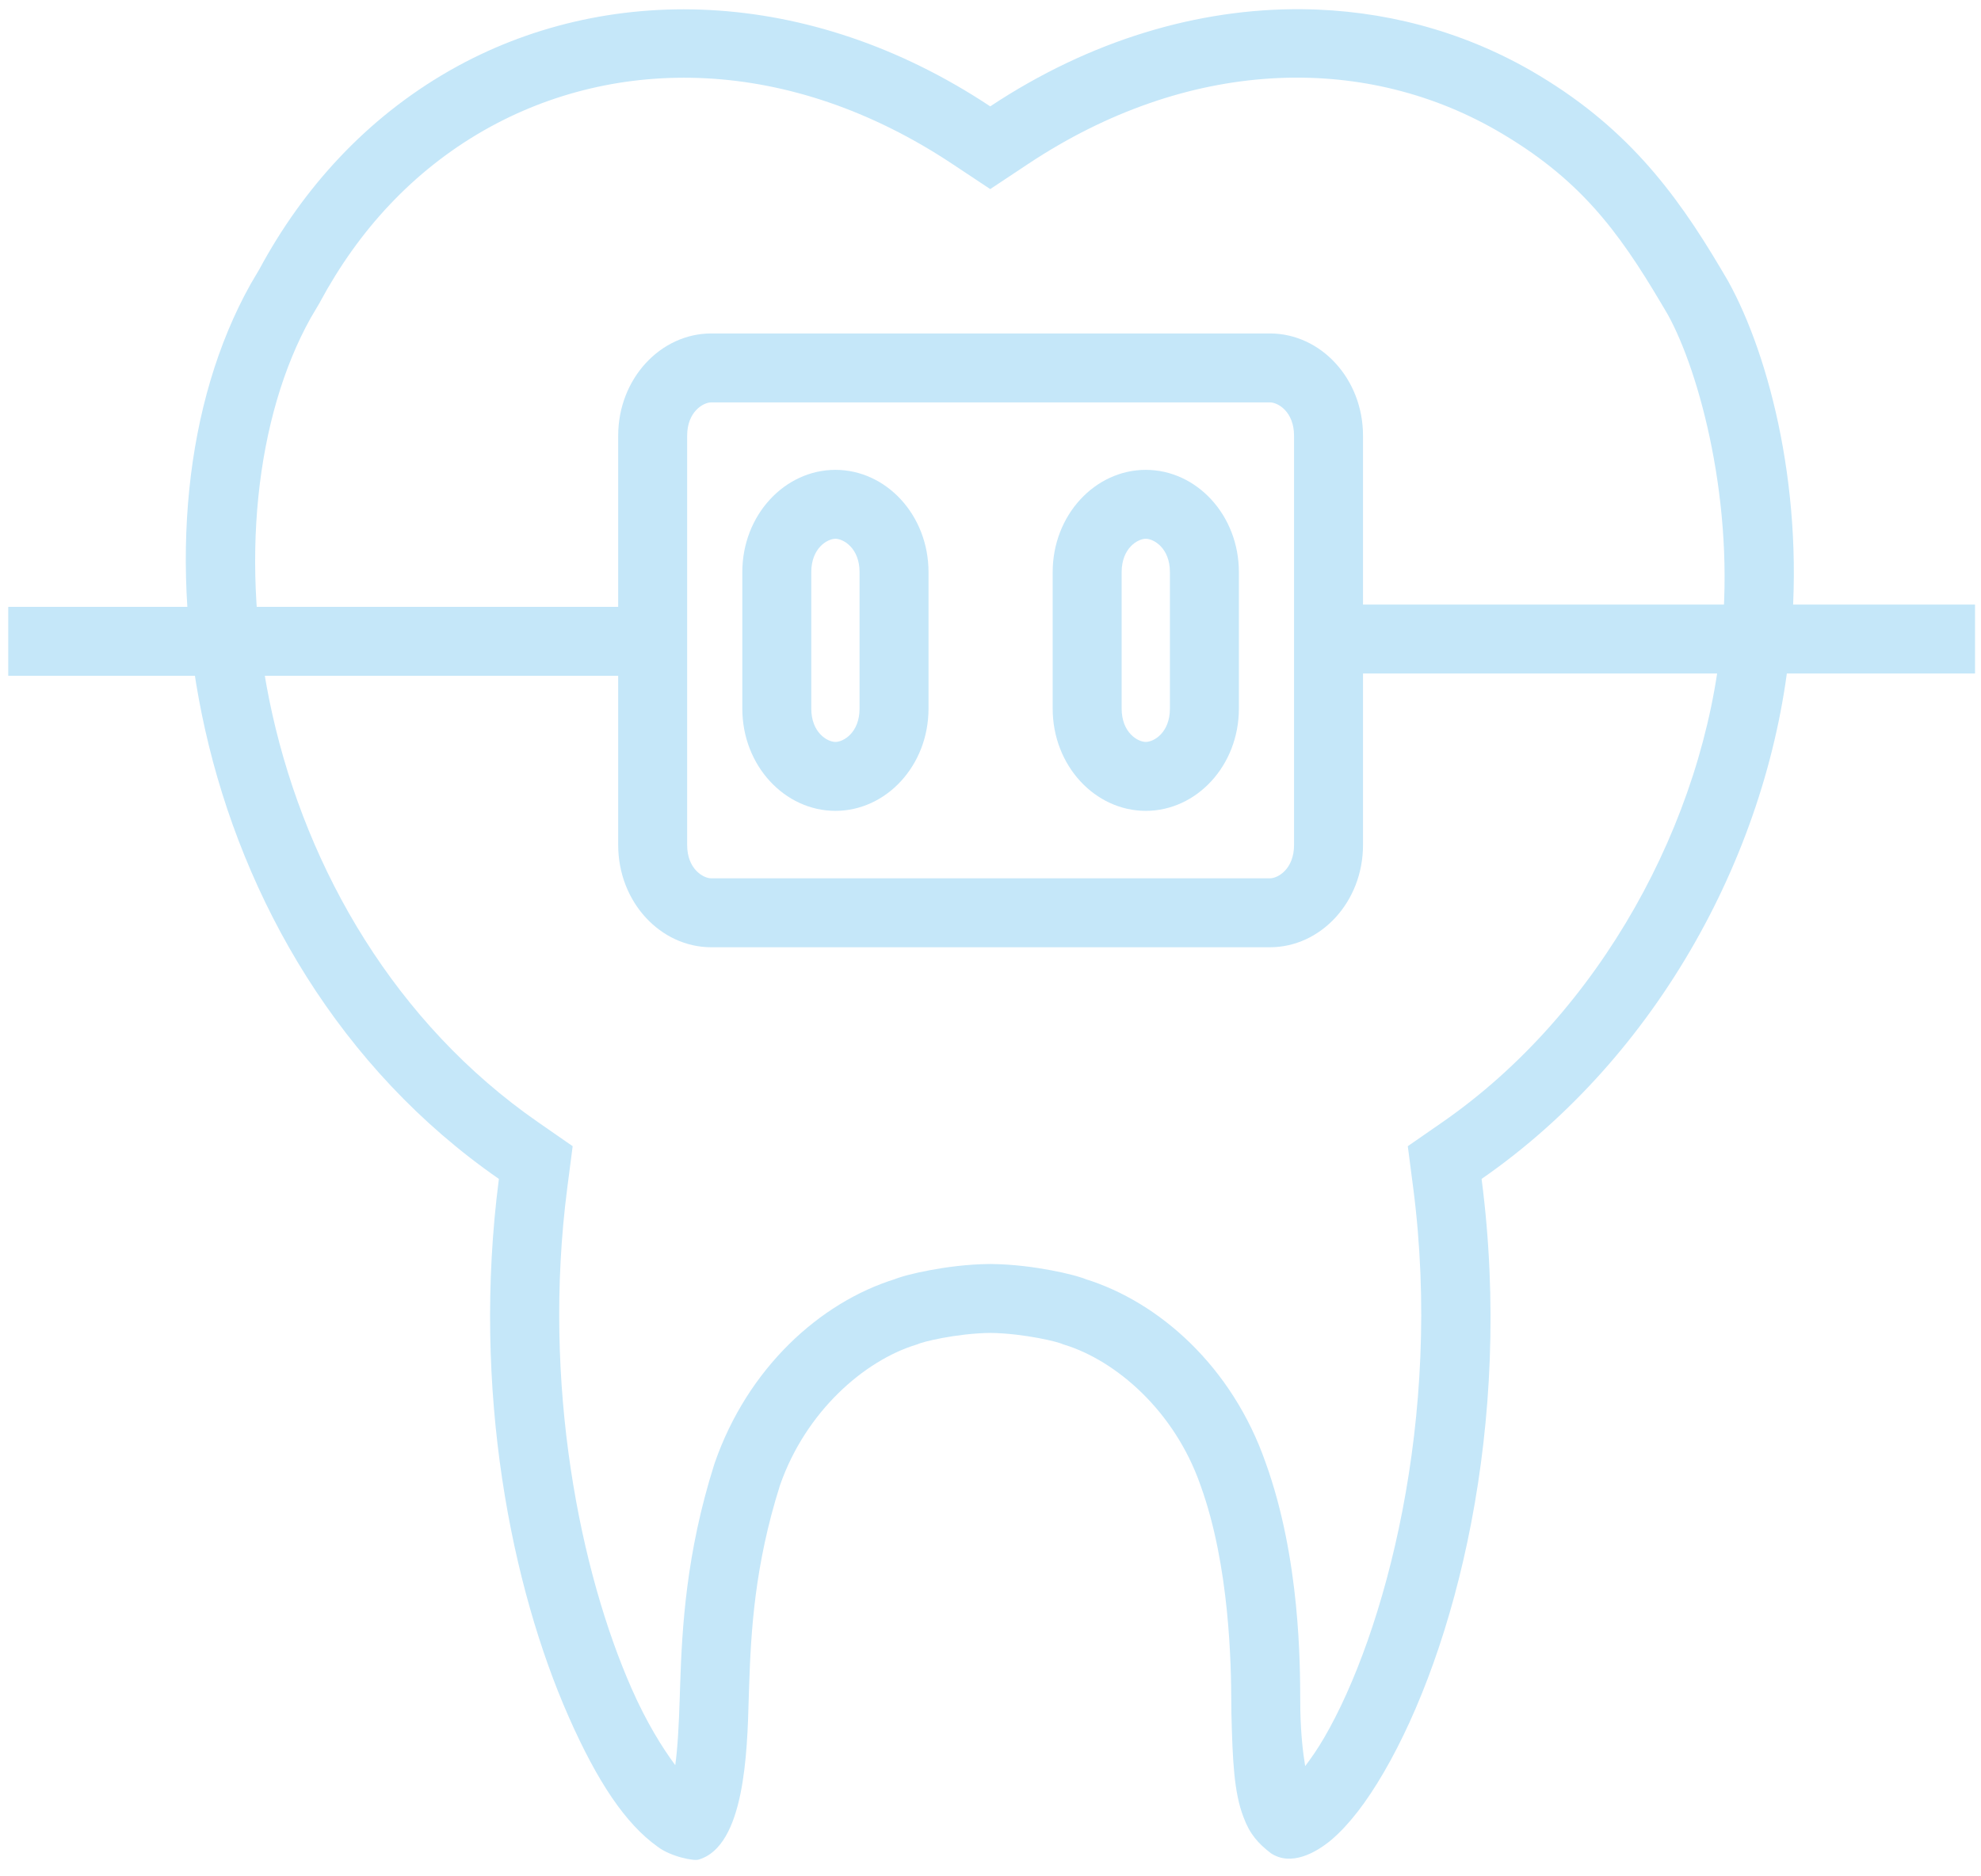 <svg preserveAspectRatio="true" viewBox="0 0 453 429" fill="none" xmlns="http://www.w3.org/2000/svg">
<path d="M297.735 2.107C273.994 1.89 249.265 9.188 226.439 24.328C184.68 -3.368 138.255 -3.961 103.098 15.986L103.081 15.994L102.652 16.242L102.648 16.244C83.772 27.089 69.33 42.978 59.336 61.533L59.326 61.551L57.326 64.951L57.281 65.029C42.238 91.97 38.465 129.26 46.892 166.839C55.65 205.895 77.665 244.384 114.084 269.644C107.805 318.097 117.057 363.182 129.996 392.556C136.589 407.524 143.048 417.156 150.368 422.371C153.354 424.666 158.821 425.731 159.802 425.315C170.272 422.186 170.875 400.799 171.213 388.469V388.465C171.24 387.622 171.267 386.762 171.295 385.883V385.876C171.716 373.059 172.564 358.044 178.349 339.75L178.351 339.742C178.352 339.737 178.354 339.733 178.355 339.729L178.359 339.721C184.227 322.869 197.588 311.24 209.451 307.578L209.795 307.471L210.13 307.333C210.222 307.295 210.362 307.244 210.477 307.206H210.481L210.484 307.204C210.757 307.114 211.191 306.988 211.66 306.865L211.662 306.863C212.609 306.615 213.964 306.31 215.5 306.022L215.506 306.02C218.547 305.452 222.648 304.905 226.423 304.868H226.429H226.441H226.452H226.458C230.23 304.905 234.332 305.452 237.372 306.02C238.91 306.307 240.266 306.614 241.218 306.863C241.689 306.986 242.12 307.112 242.385 307.2C242.531 307.249 242.67 307.3 242.75 307.333L243.085 307.471L243.43 307.578C255.079 311.174 268.534 322.559 274.511 339.686L274.526 339.731L274.542 339.774C281.223 358.219 281.522 380.897 281.563 389.333C281.567 390.232 281.571 390.938 281.585 391.586V391.689L281.587 391.784V391.786C281.855 402.743 282.181 409.948 284.338 415.576C285.785 419.511 287.675 421.598 290.625 423.883C295.219 426.893 300.81 423.854 304.469 420.803C308.53 417.303 312.434 412.256 316.459 405.336C332.614 377.557 346.128 326.165 338.799 269.644C379.238 241.607 404.98 194.089 409.343 147.59L409.345 147.569L409.348 147.559V147.557V147.555C412.918 113.413 404.771 81.613 395.164 64.283L395.113 64.188L393.554 61.548C382.898 43.507 371.395 28.494 350.229 16.244V16.242L349.991 16.105L349.975 16.096C334.066 6.991 316.2 2.276 297.735 2.107ZM161.49 17.909C179.782 18.87 199.011 25.054 217.72 37.463L226.439 43.248L235.158 37.463C271.482 13.371 311.171 12.053 342.139 29.778L342.328 29.887C360.931 40.654 369.835 52.398 379.972 69.563L381.38 71.948C388.668 85.11 396.848 115.445 393.66 145.922V145.938L393.658 145.957L393.652 146.008L393.645 146.076L393.643 146.092C389.74 187.778 365.909 231.662 329.809 256.69L321.924 262.156L323.158 271.67C330.001 324.438 316.546 373.814 302.823 397.413C301.289 400.049 299.824 402.139 298.457 403.952C297.919 400.719 297.481 396.649 297.352 391.404C297.352 391.402 297.352 391.402 297.352 391.4V391.388C297.343 390.992 297.336 390.232 297.332 389.261V389.257V389.255C297.291 380.828 297.359 356.519 289.387 334.466C281.749 312.612 265.138 297.78 248.084 292.515L248.763 292.759C248.182 292.519 247.697 292.353 247.365 292.242H247.363H247.361C246.608 291.992 245.894 291.791 245.209 291.612H245.207C243.804 291.245 242.139 290.874 240.266 290.524C236.557 289.831 231.71 289.154 226.588 289.106L226.44 289.103L226.29 289.106C221.162 289.154 216.312 289.832 212.604 290.524H212.602L212.6 290.526C210.729 290.877 209.066 291.247 207.663 291.614C206.978 291.793 206.27 291.993 205.53 292.238C205.168 292.357 204.685 292.524 204.115 292.759L204.795 292.515C187.431 297.876 170.97 312.968 163.458 334.55V334.555L163.393 334.741L163.325 334.953L163.316 334.977C156.902 355.253 155.963 372.244 155.532 385.365V385.369V385.371C155.503 386.258 155.477 387.12 155.45 387.958V387.962V387.964C155.233 394.797 154.954 399.784 154.415 403.735C151.44 399.72 147.847 393.967 144.427 386.203H144.429C132.799 359.799 123.863 316.884 129.722 271.668L130.954 262.16L123.073 256.692C90.385 234.019 70.288 199.097 62.281 163.39C54.579 129.045 58.54 95.148 71.035 72.745L72.92 69.545L72.93 69.526L73.082 69.268L73.224 69.005V69.003C82.001 52.706 94.375 39.18 110.506 29.911L110.884 29.696C125.844 21.209 143.198 16.947 161.49 17.909Z" fill="#C5E7F9"/>
<path d="M162.652 76.269C151.06 76.269 141.362 86.597 141.362 99.668V193.261C141.362 206.333 151.059 216.658 162.652 216.658H290.393C301.986 216.658 311.684 206.332 311.684 193.261V99.668C311.684 86.597 301.986 76.269 290.393 76.269H162.652ZM162.652 92.034H290.393C292.233 92.034 295.913 94.163 295.913 99.668V193.261C295.913 198.766 292.233 200.893 290.393 200.893H162.652C160.814 200.893 157.132 198.765 157.132 193.261V99.668C157.132 94.164 160.814 92.034 162.652 92.034Z" fill="#C5E7F9"/>
<path d="M191.037 107.466C179.445 107.466 169.747 117.793 169.747 130.865V162.064C169.747 175.134 179.444 185.46 191.037 185.46C202.629 185.46 212.327 175.135 212.327 162.064V130.865C212.327 117.793 202.629 107.466 191.037 107.466ZM191.037 123.231C192.877 123.231 196.557 125.359 196.557 130.865V162.064C196.557 167.572 192.88 169.696 191.037 169.696C189.198 169.696 185.517 167.568 185.517 162.064V130.865C185.517 125.359 189.197 123.231 191.037 123.231Z" fill="#C5E7F9"/>
<path d="M262.009 107.466C250.417 107.466 240.718 117.793 240.718 130.865V162.064C240.718 175.135 250.416 185.46 262.009 185.46C273.6 185.46 283.299 175.134 283.299 162.064V130.865C283.299 117.793 273.601 107.466 262.009 107.466ZM262.009 123.231C263.849 123.231 267.528 125.359 267.528 130.865V162.064C267.528 167.574 263.856 169.696 262.009 169.696C260.171 169.696 256.489 167.567 256.489 162.064V130.865C256.489 125.359 260.17 123.231 262.009 123.231Z" fill="#C5E7F9"/>
<path d="M311.536 138.277V154.042H451.636V138.277H311.536Z" fill="#C5E7F9"/>
<path d="M1.887 138.803V154.567H141.986V138.803H1.887Z" fill="#C5E7F9"/>
</svg>
